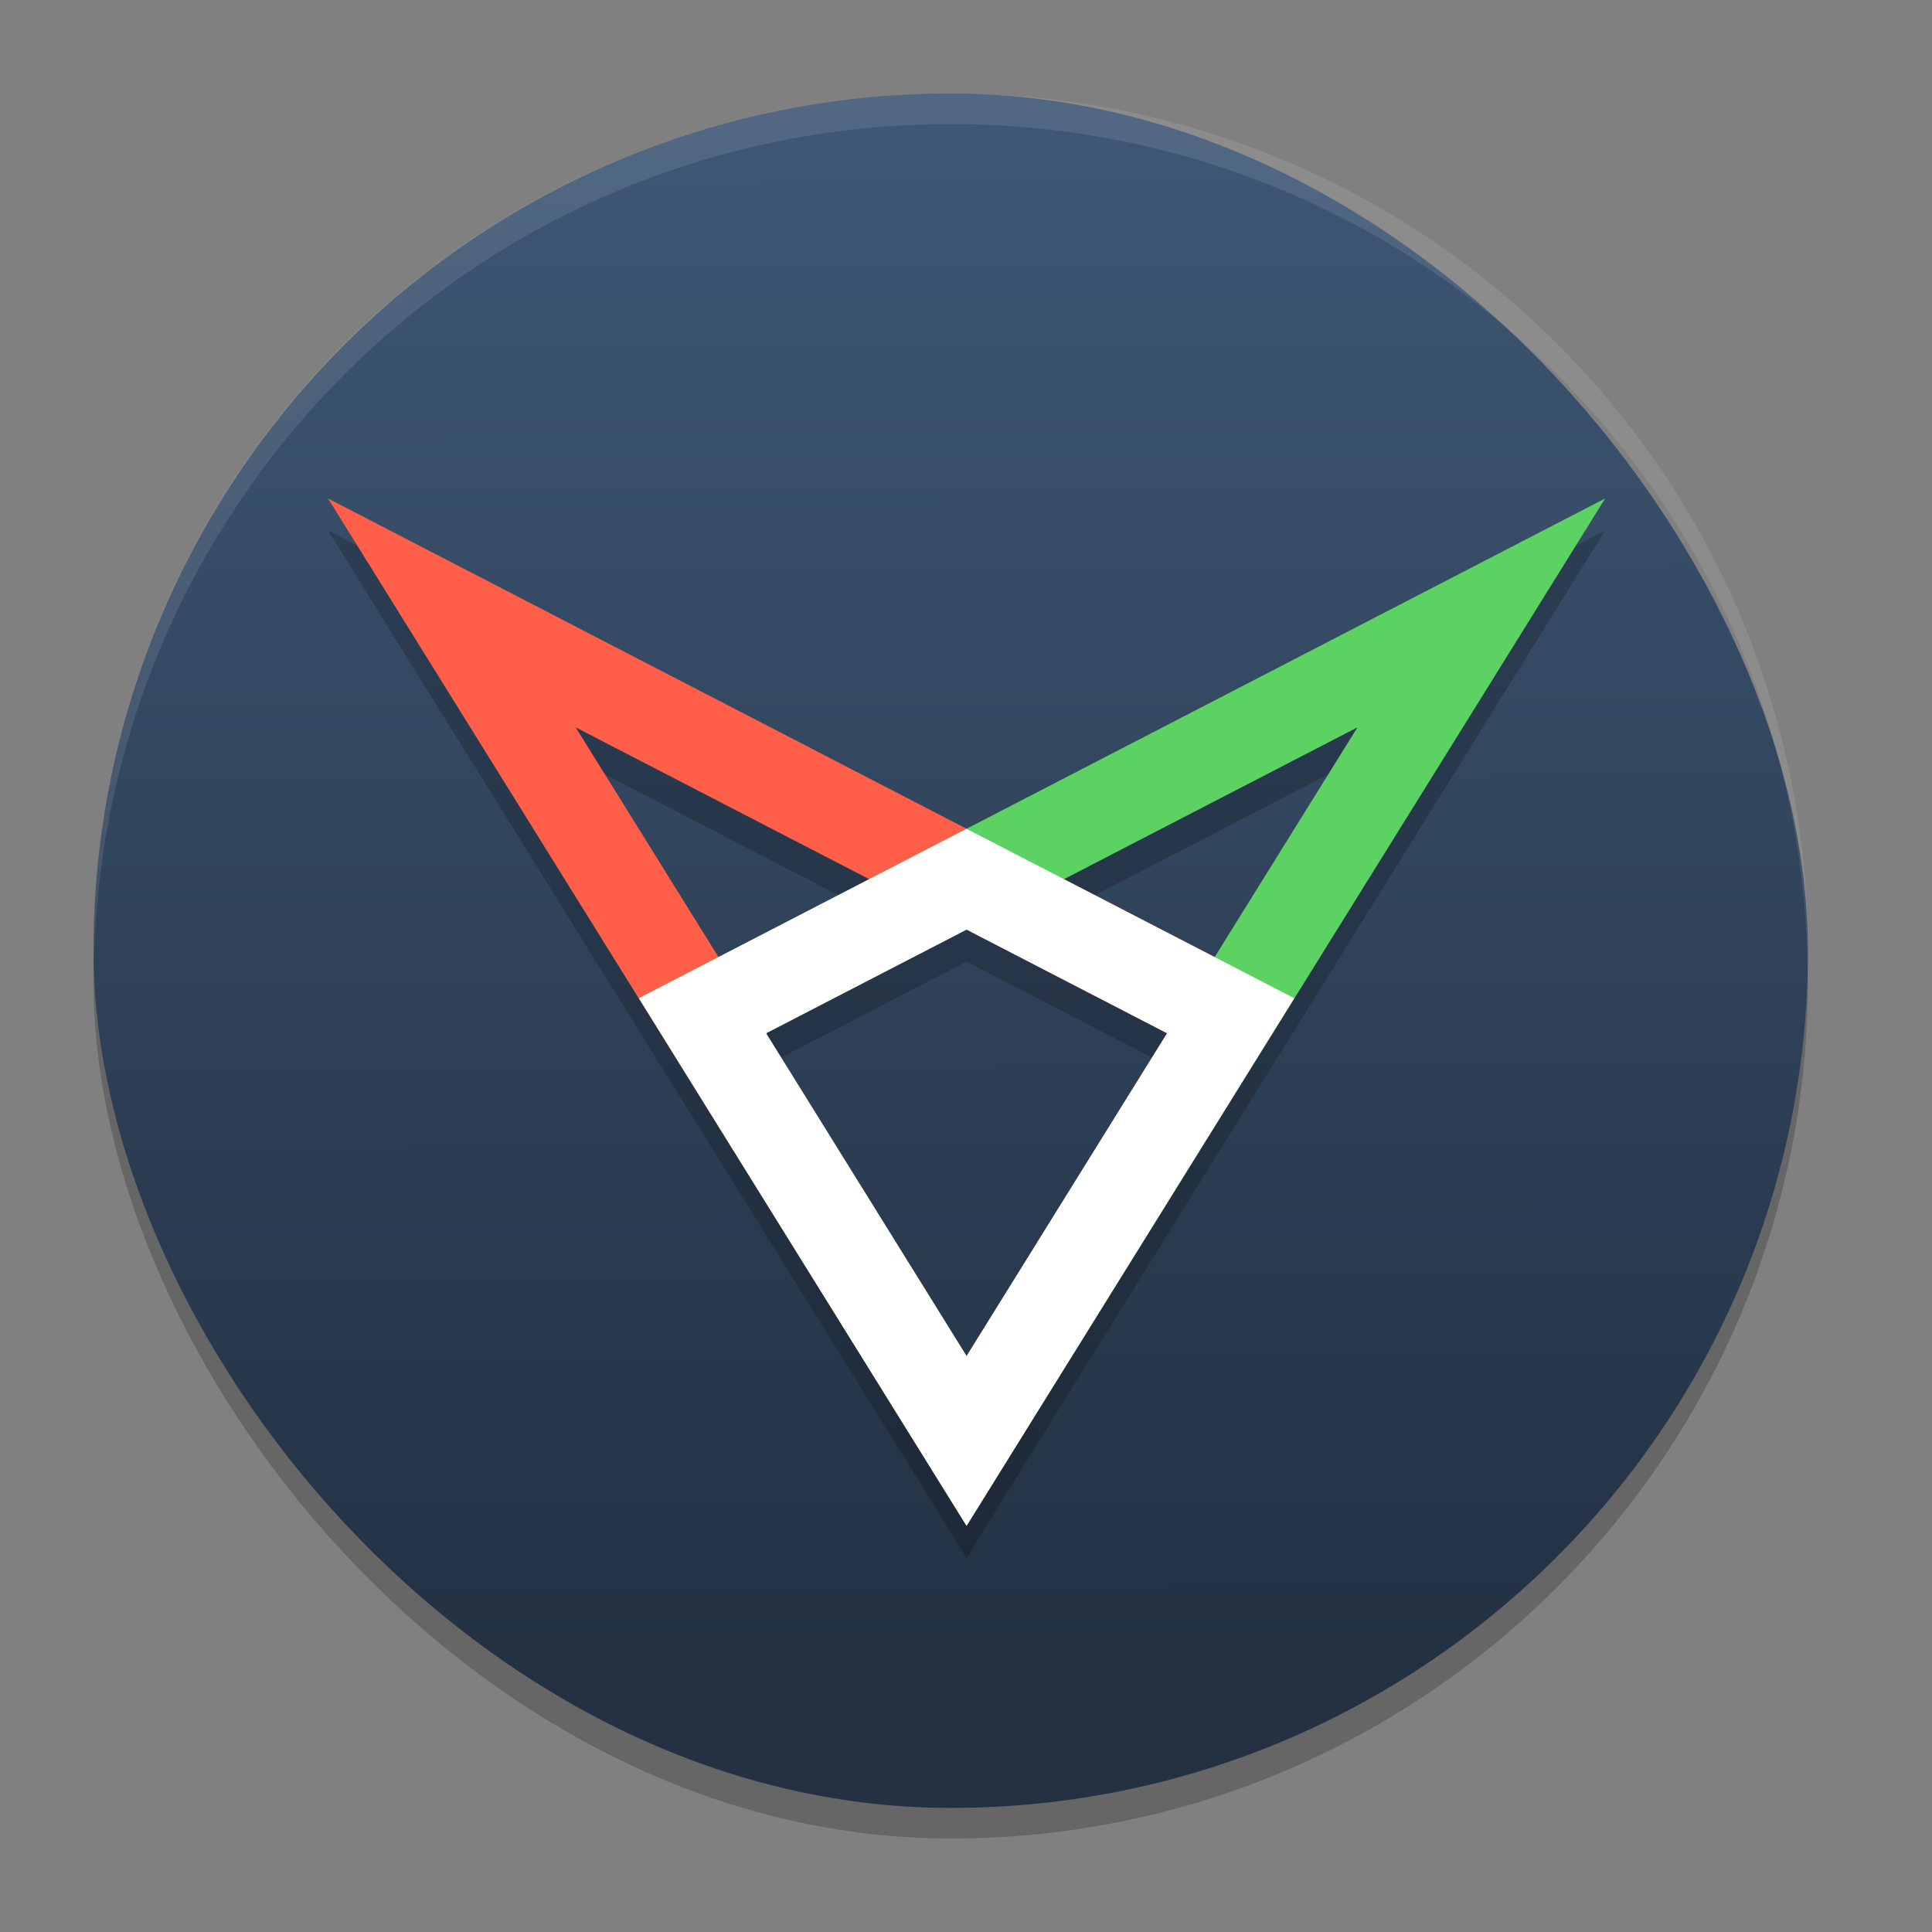 <?xml version="1.0" encoding="UTF-8" standalone="no"?>
<svg
   width="62"
   height="62"
   version="1"
   id="svg8"
   sodipodi:docname="fspy.svg"
   inkscape:version="1.4 (unknown)"
   xmlns:inkscape="http://www.inkscape.org/namespaces/inkscape"
   xmlns:sodipodi="http://sodipodi.sourceforge.net/DTD/sodipodi-0.dtd"
   xmlns:xlink="http://www.w3.org/1999/xlink"
   xmlns="http://www.w3.org/2000/svg"
   xmlns:svg="http://www.w3.org/2000/svg">
  <rect width="100%" height="100%" fill="#808080" stroke="none"/>
  <defs
     id="defs8">
    <linearGradient
       id="linearGradient1"
       inkscape:collect="always">
      <stop
         style="stop-color:#233143;stop-opacity:1;"
         offset="0"
         id="stop1" />
      <stop
         style="stop-color:#3e5775;stop-opacity:1;"
         offset="1"
         id="stop2" />
    </linearGradient>
    <linearGradient
       inkscape:collect="always"
       xlink:href="#linearGradient1"
       id="linearGradient2"
       x1="31.597"
       y1="53.787"
       x2="31.509"
       y2="4.982"
       gradientUnits="userSpaceOnUse"
       gradientTransform="translate(-1,-1)" />
  </defs>
  <sodipodi:namedview
     id="namedview8"
     pagecolor="#ffffff"
     bordercolor="#000000"
     borderopacity="0.25"
     inkscape:showpageshadow="2"
     inkscape:pageopacity="0.0"
     inkscape:pagecheckerboard="0"
     inkscape:deskcolor="#d1d1d1"
     inkscape:zoom="7.9761645"
     inkscape:cx="23.758286"
     inkscape:cy="44.444921"
     inkscape:window-width="1920"
     inkscape:window-height="996"
     inkscape:window-x="0"
     inkscape:window-y="0"
     inkscape:window-maximized="1"
     inkscape:current-layer="svg8" />
  <rect
     style="opacity:0.2;stroke-width:0.982"
     width="55.018"
     height="55.018"
     x="3"
     y="3.982"
     rx="27.509"
     ry="27.509"
     id="rect1" />
  <rect
     style="fill:url(#linearGradient2);fill-opacity:1;stroke-width:0.982"
     width="55.018"
     height="55.018"
     x="3"
     y="3"
     rx="27.509"
     ry="27.509"
     id="rect2" />
  <path
     style="opacity:0.1;fill:#ffffff;stroke-width:0.982"
     d="m 30.509,3 c -15.24,0 -27.509,12.269 -27.509,27.509 0,0.165 0.011,0.327 0.013,0.491 C 3.275,15.99 15.434,3.982 30.509,3.982 c 15.075,0 27.234,12.007 27.495,27.018 0.003,-0.164 0.013,-0.326 0.013,-0.491 -3.8e-5,-15.24 -12.269,-27.509 -27.509,-27.509 z"
     id="path2" />
  <g
     id="g1"
     transform="matrix(1.026,0,0,1.026,87.194,-18.634)">
    <path
       style="opacity:0.2;fill:none;stroke:#000000;stroke-width:2.8"
       d="m -54.752,64.233 -8.26,-13.3 8.26,-4.27 8.26,4.27 z m 16.1,-25.9 -16.1,25.9 -8.26,-13.3 z m -32.2,0 16.1,25.9 8.26,-13.3 z"
       id="path2-7" />
    <path
       style="fill:none;stroke:#ff5e49;stroke-width:2.8"
       d="m -70.852,37.332 16.1,25.9 8.26,-13.3 z"
       id="path3-5" />
    <path
       style="fill:none;stroke:#5cd262;stroke-width:2.8"
       d="m -38.652,37.332 -16.1,25.9 -8.26,-13.3 z"
       id="path4" />
    <path
       style="fill:none;stroke:#ffffff;stroke-width:2.8"
       d="m -54.752,63.232 -8.26,-13.3 8.26,-4.27 8.26,4.27 z"
       id="path5" />
  </g>
</svg>

